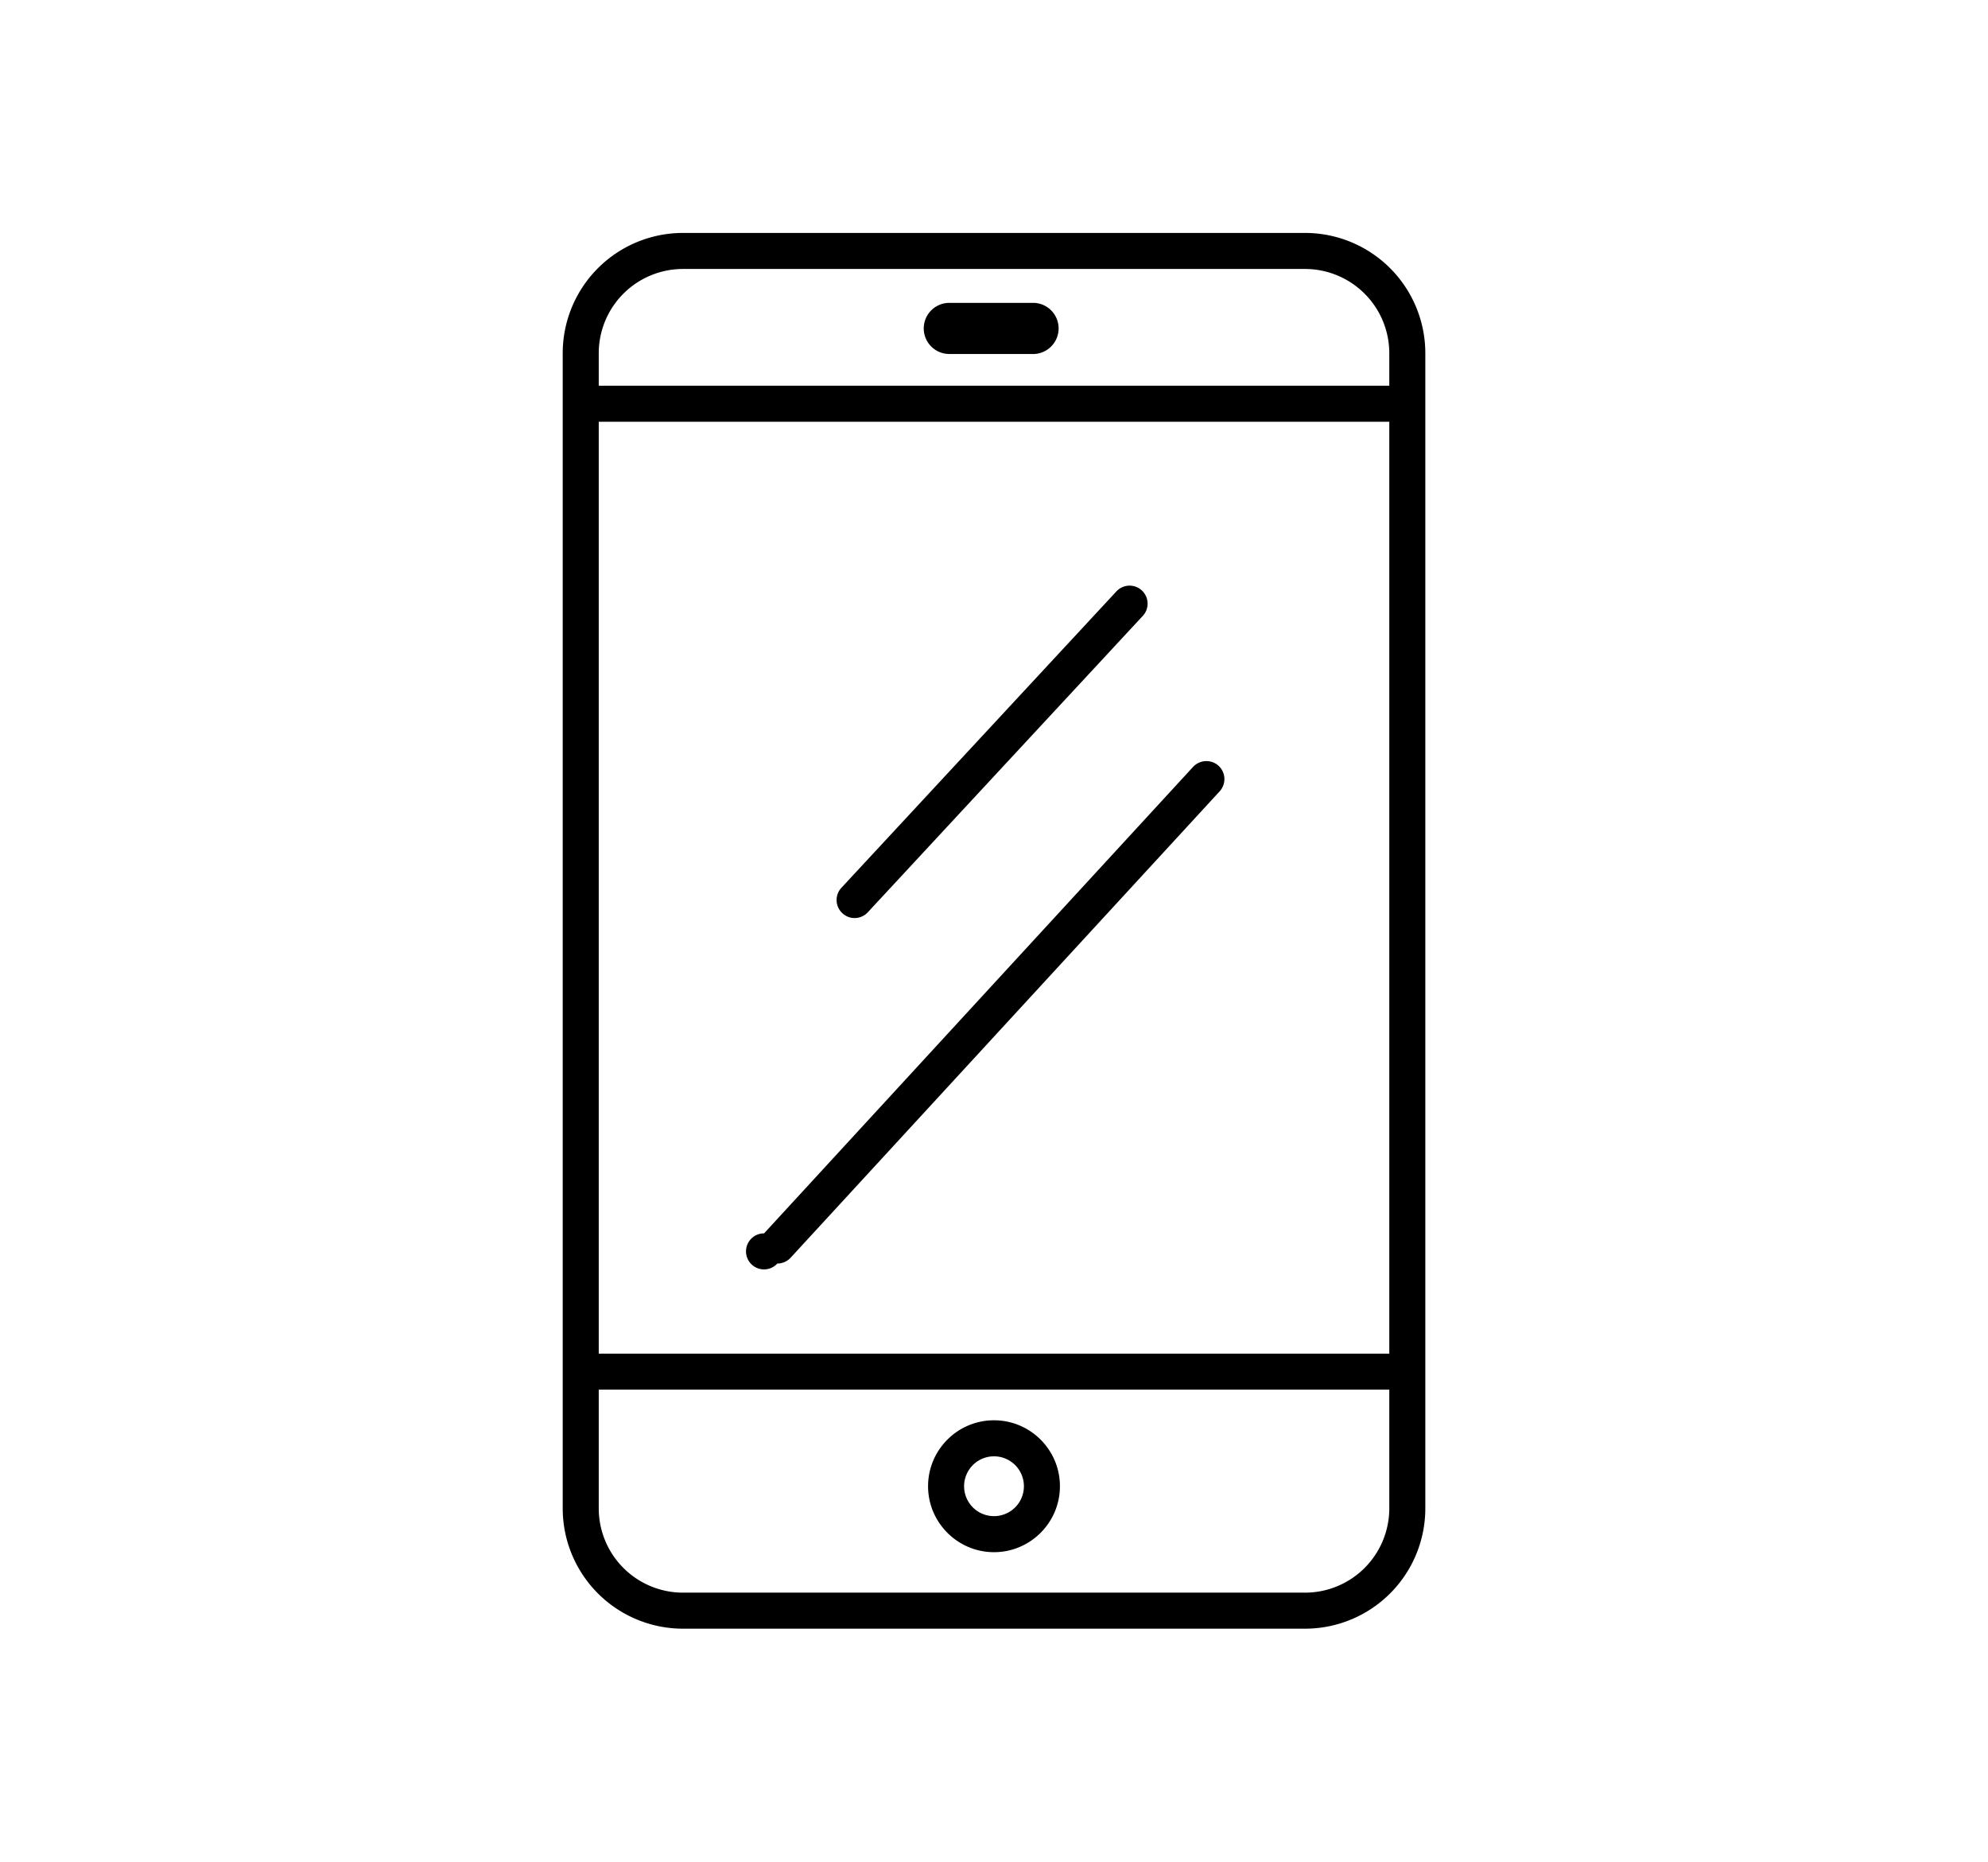 <svg xmlns="http://www.w3.org/2000/svg" width="55.18" height="51.66" viewBox="0 0 55.18 51.66"><path d="M28.711 8.405h-2.362a.708.708 0 0 0 0 1.418h2.362a.71.71 0 0 0 0-1.418"/><path d="M36.227 6.464H18.954A3.339 3.339 0 0 0 15.619 9.8v32.06a3.339 3.339 0 0 0 3.335 3.336h17.273a3.339 3.339 0 0 0 3.335-3.336V9.8a3.339 3.339 0 0 0-3.335-3.336m2.335 35.396a2.34 2.34 0 0 1-2.335 2.336H18.954a2.339 2.339 0 0 1-2.335-2.336v-3.297h21.943v3.297zm0-4.297H16.619V11.704h21.943v25.859zm0-26.859H16.619V9.8a2.339 2.339 0 0 1 2.335-2.336h17.273A2.34 2.34 0 0 1 38.562 9.8v.904z"/><path d="M27.59 43.073c1.009 0 1.83-.822 1.83-1.83 0-1.01-.821-1.83-1.83-1.83s-1.83.82-1.83 1.83c0 1.008.822 1.83 1.83 1.83m0-2.66a.83.83 0 1 1 0 1.66.83.83 0 0 1 0-1.66m-3.869-14.937a.501.501 0 0 0 .366-.16l7.618-8.209a.5.5 0 1 0-.732-.68l-7.618 8.209a.497.497 0 0 0 .026.705c.096.09.218.135.34.135m-2.145 9.587a.502.502 0 0 0 .368-.16L33.853 21.96a.503.503 0 0 0-.029-.709.505.505 0 0 0-.707.029L21.208 34.226a.5.5 0 1 0 .368.837"/></svg>